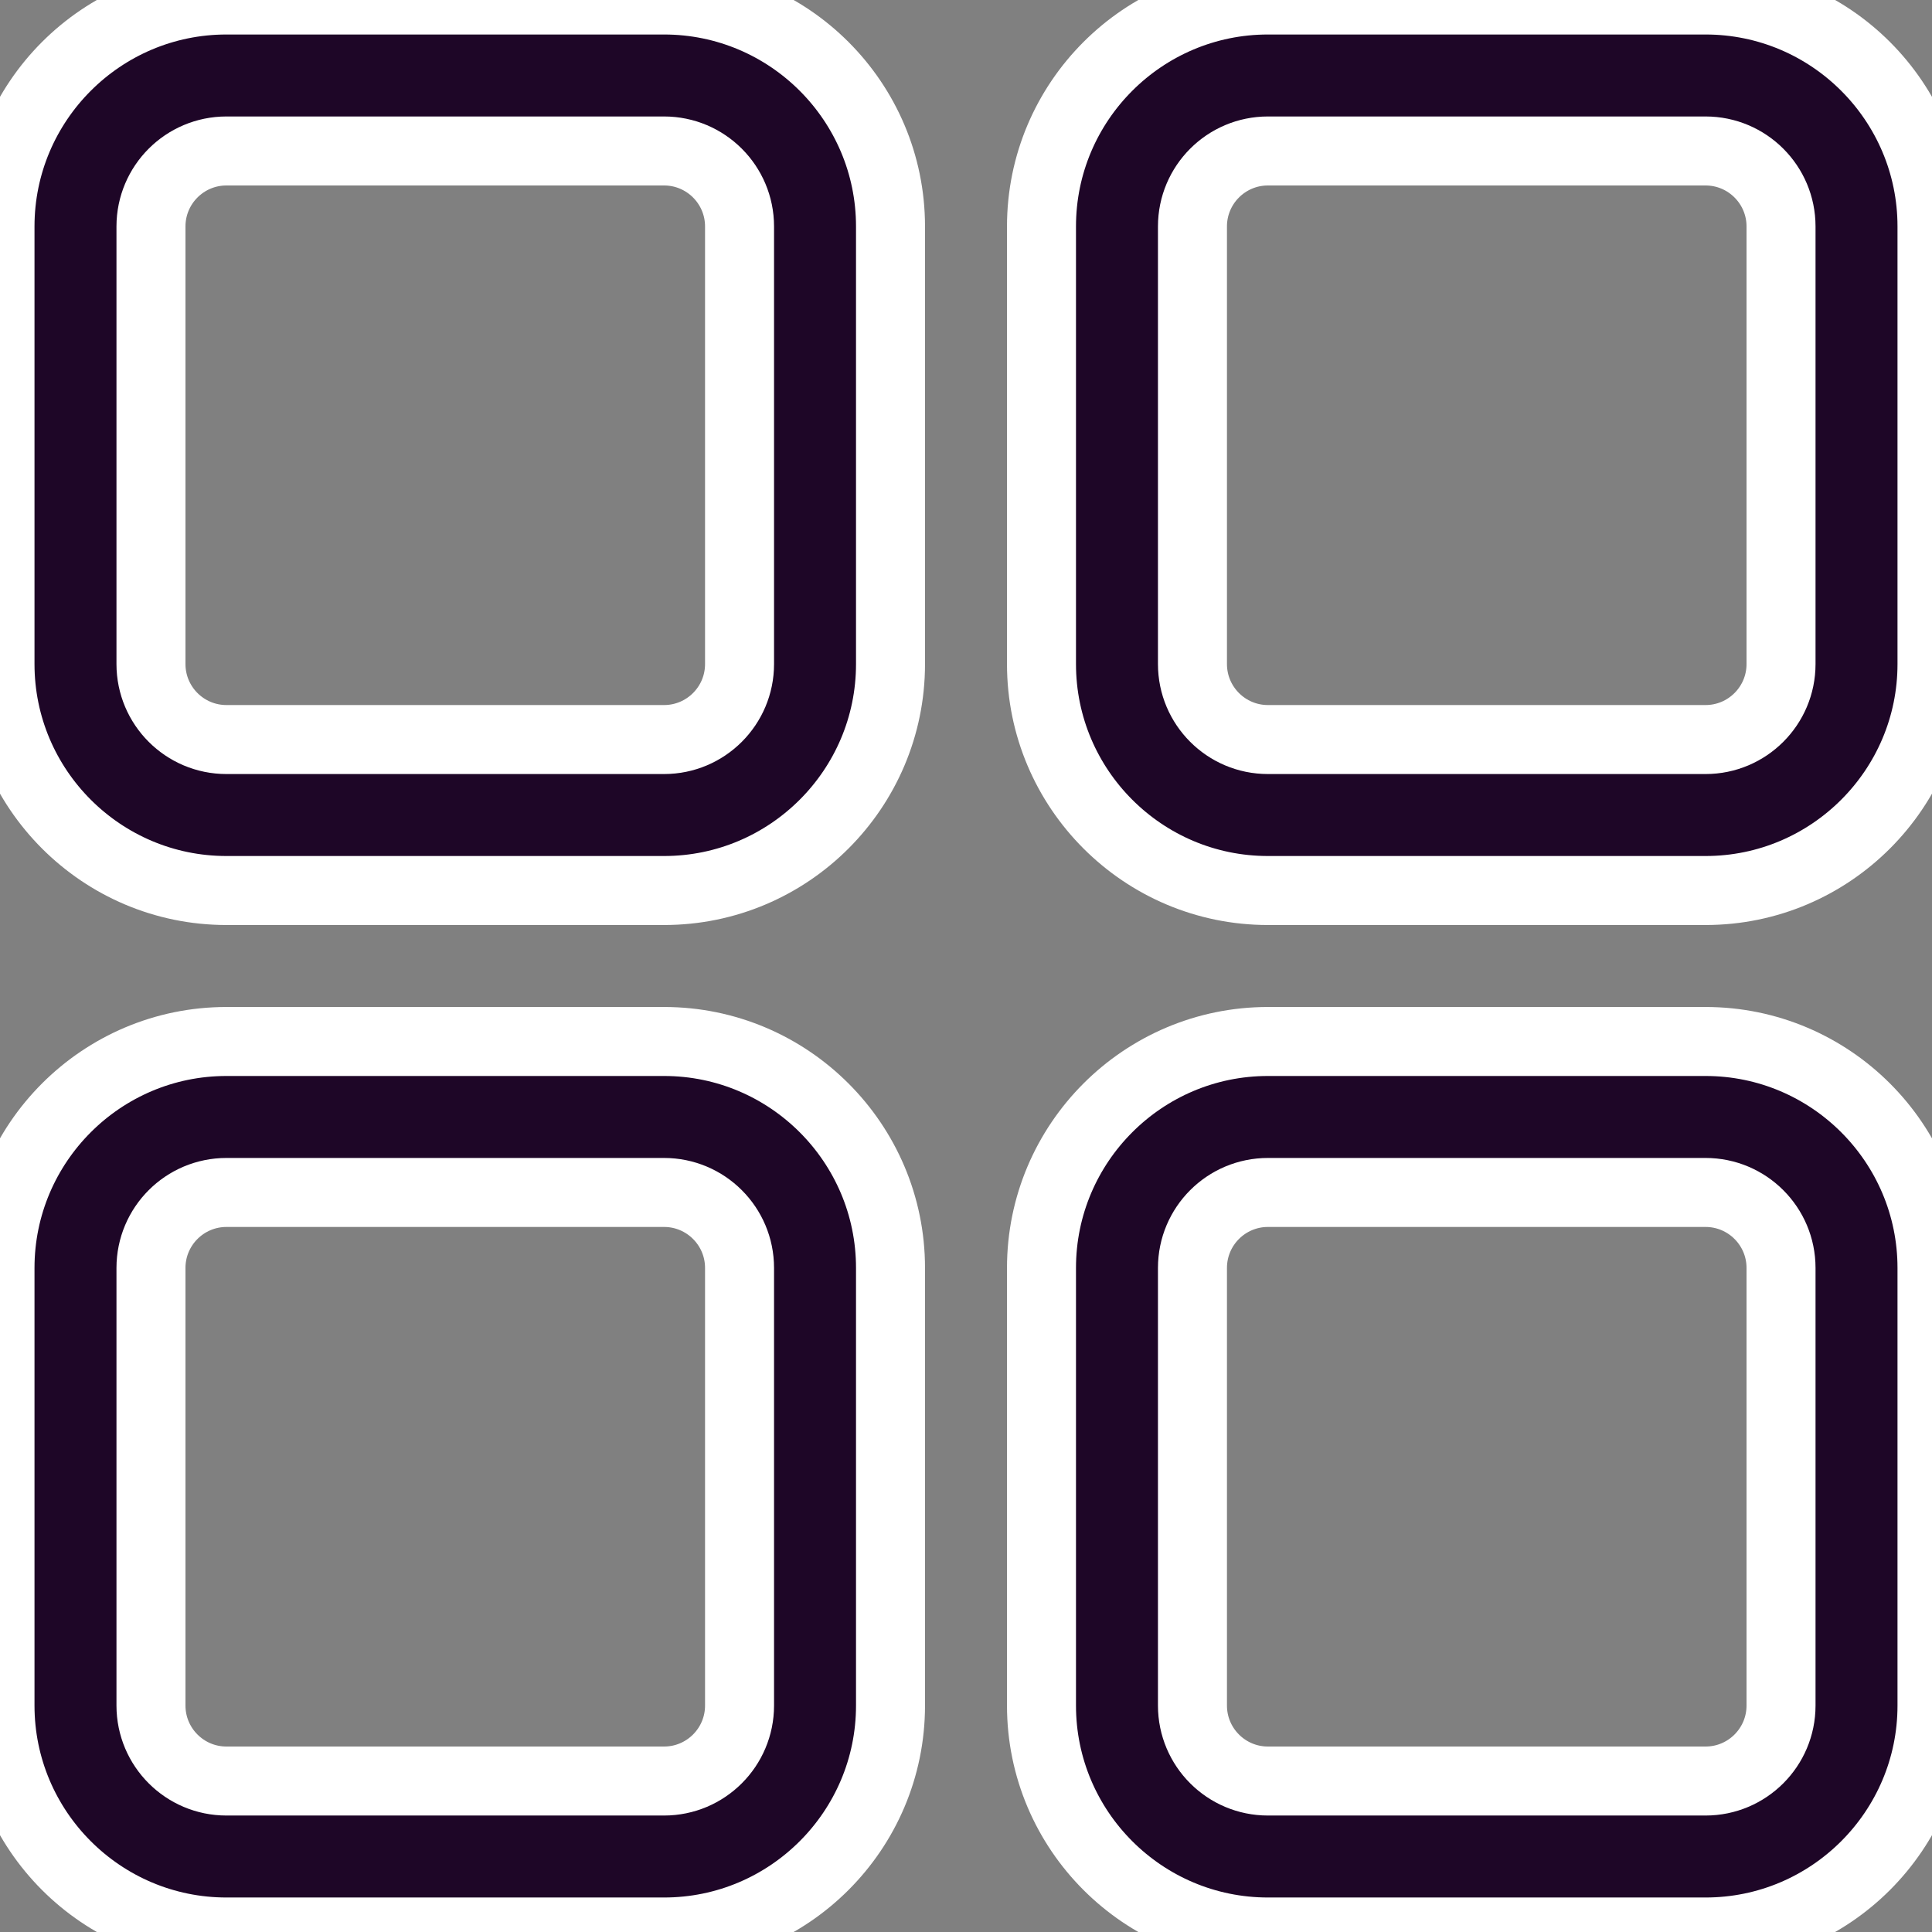 <svg width="14" height="14" viewBox="0 0 14 14" fill="none" xmlns="http://www.w3.org/2000/svg">
<rect x="0" y="0" width="14" height="14" fill="#808080" stroke="none"/>
<path d="M12.359 7.547H9.188C8.283 7.547 7.547 8.283 7.547 9.188V12.359C7.547 13.264 8.283 14 9.188 14H12.359C13.264 14 14 13.264 14 12.359V9.188C14 8.283 13.264 7.547 12.359 7.547ZM12.906 12.359C12.906 12.661 12.661 12.906 12.359 12.906H9.188C8.886 12.906 8.641 12.661 8.641 12.359V9.188C8.641 8.886 8.886 8.641 9.188 8.641H12.359C12.661 8.641 12.906 8.886 12.906 9.188V12.359ZM4.812 7.547H1.641C0.736 7.547 0 8.283 0 9.188V12.359C0 13.264 0.736 14 1.641 14H4.812C5.717 14 6.453 13.264 6.453 12.359V9.188C6.453 8.283 5.717 7.547 4.812 7.547ZM5.359 12.359C5.359 12.661 5.114 12.906 4.812 12.906H1.641C1.339 12.906 1.094 12.661 1.094 12.359V9.188C1.094 8.886 1.339 8.641 1.641 8.641H4.812C5.114 8.641 5.359 8.886 5.359 9.188V12.359ZM4.812 0H1.641C0.736 0 0 0.736 0 1.641V4.812C0 5.717 0.736 6.453 1.641 6.453H4.812C5.717 6.453 6.453 5.717 6.453 4.812V1.641C6.453 0.736 5.717 0 4.812 0ZM5.359 4.812C5.359 5.114 5.114 5.359 4.812 5.359H1.641C1.339 5.359 1.094 5.114 1.094 4.812V1.641C1.094 1.339 1.339 1.094 1.641 1.094H4.812C5.114 1.094 5.359 1.339 5.359 1.641V4.812ZM12.359 0H9.188C8.283 0 7.547 0.736 7.547 1.641V4.812C7.547 5.717 8.283 6.453 9.188 6.453H12.359C13.264 6.453 14 5.717 14 4.812V1.641C14 0.736 13.264 0 12.359 0ZM12.906 4.812C12.906 5.114 12.661 5.359 12.359 5.359H9.188C8.886 5.359 8.641 5.114 8.641 4.812V1.641C8.641 1.339 8.886 1.094 9.188 1.094H12.359C12.661 1.094 12.906 1.339 12.906 1.641V4.812Z" fill="#1E0627" stroke="white" stroke-width="0.5"/>
</svg>
